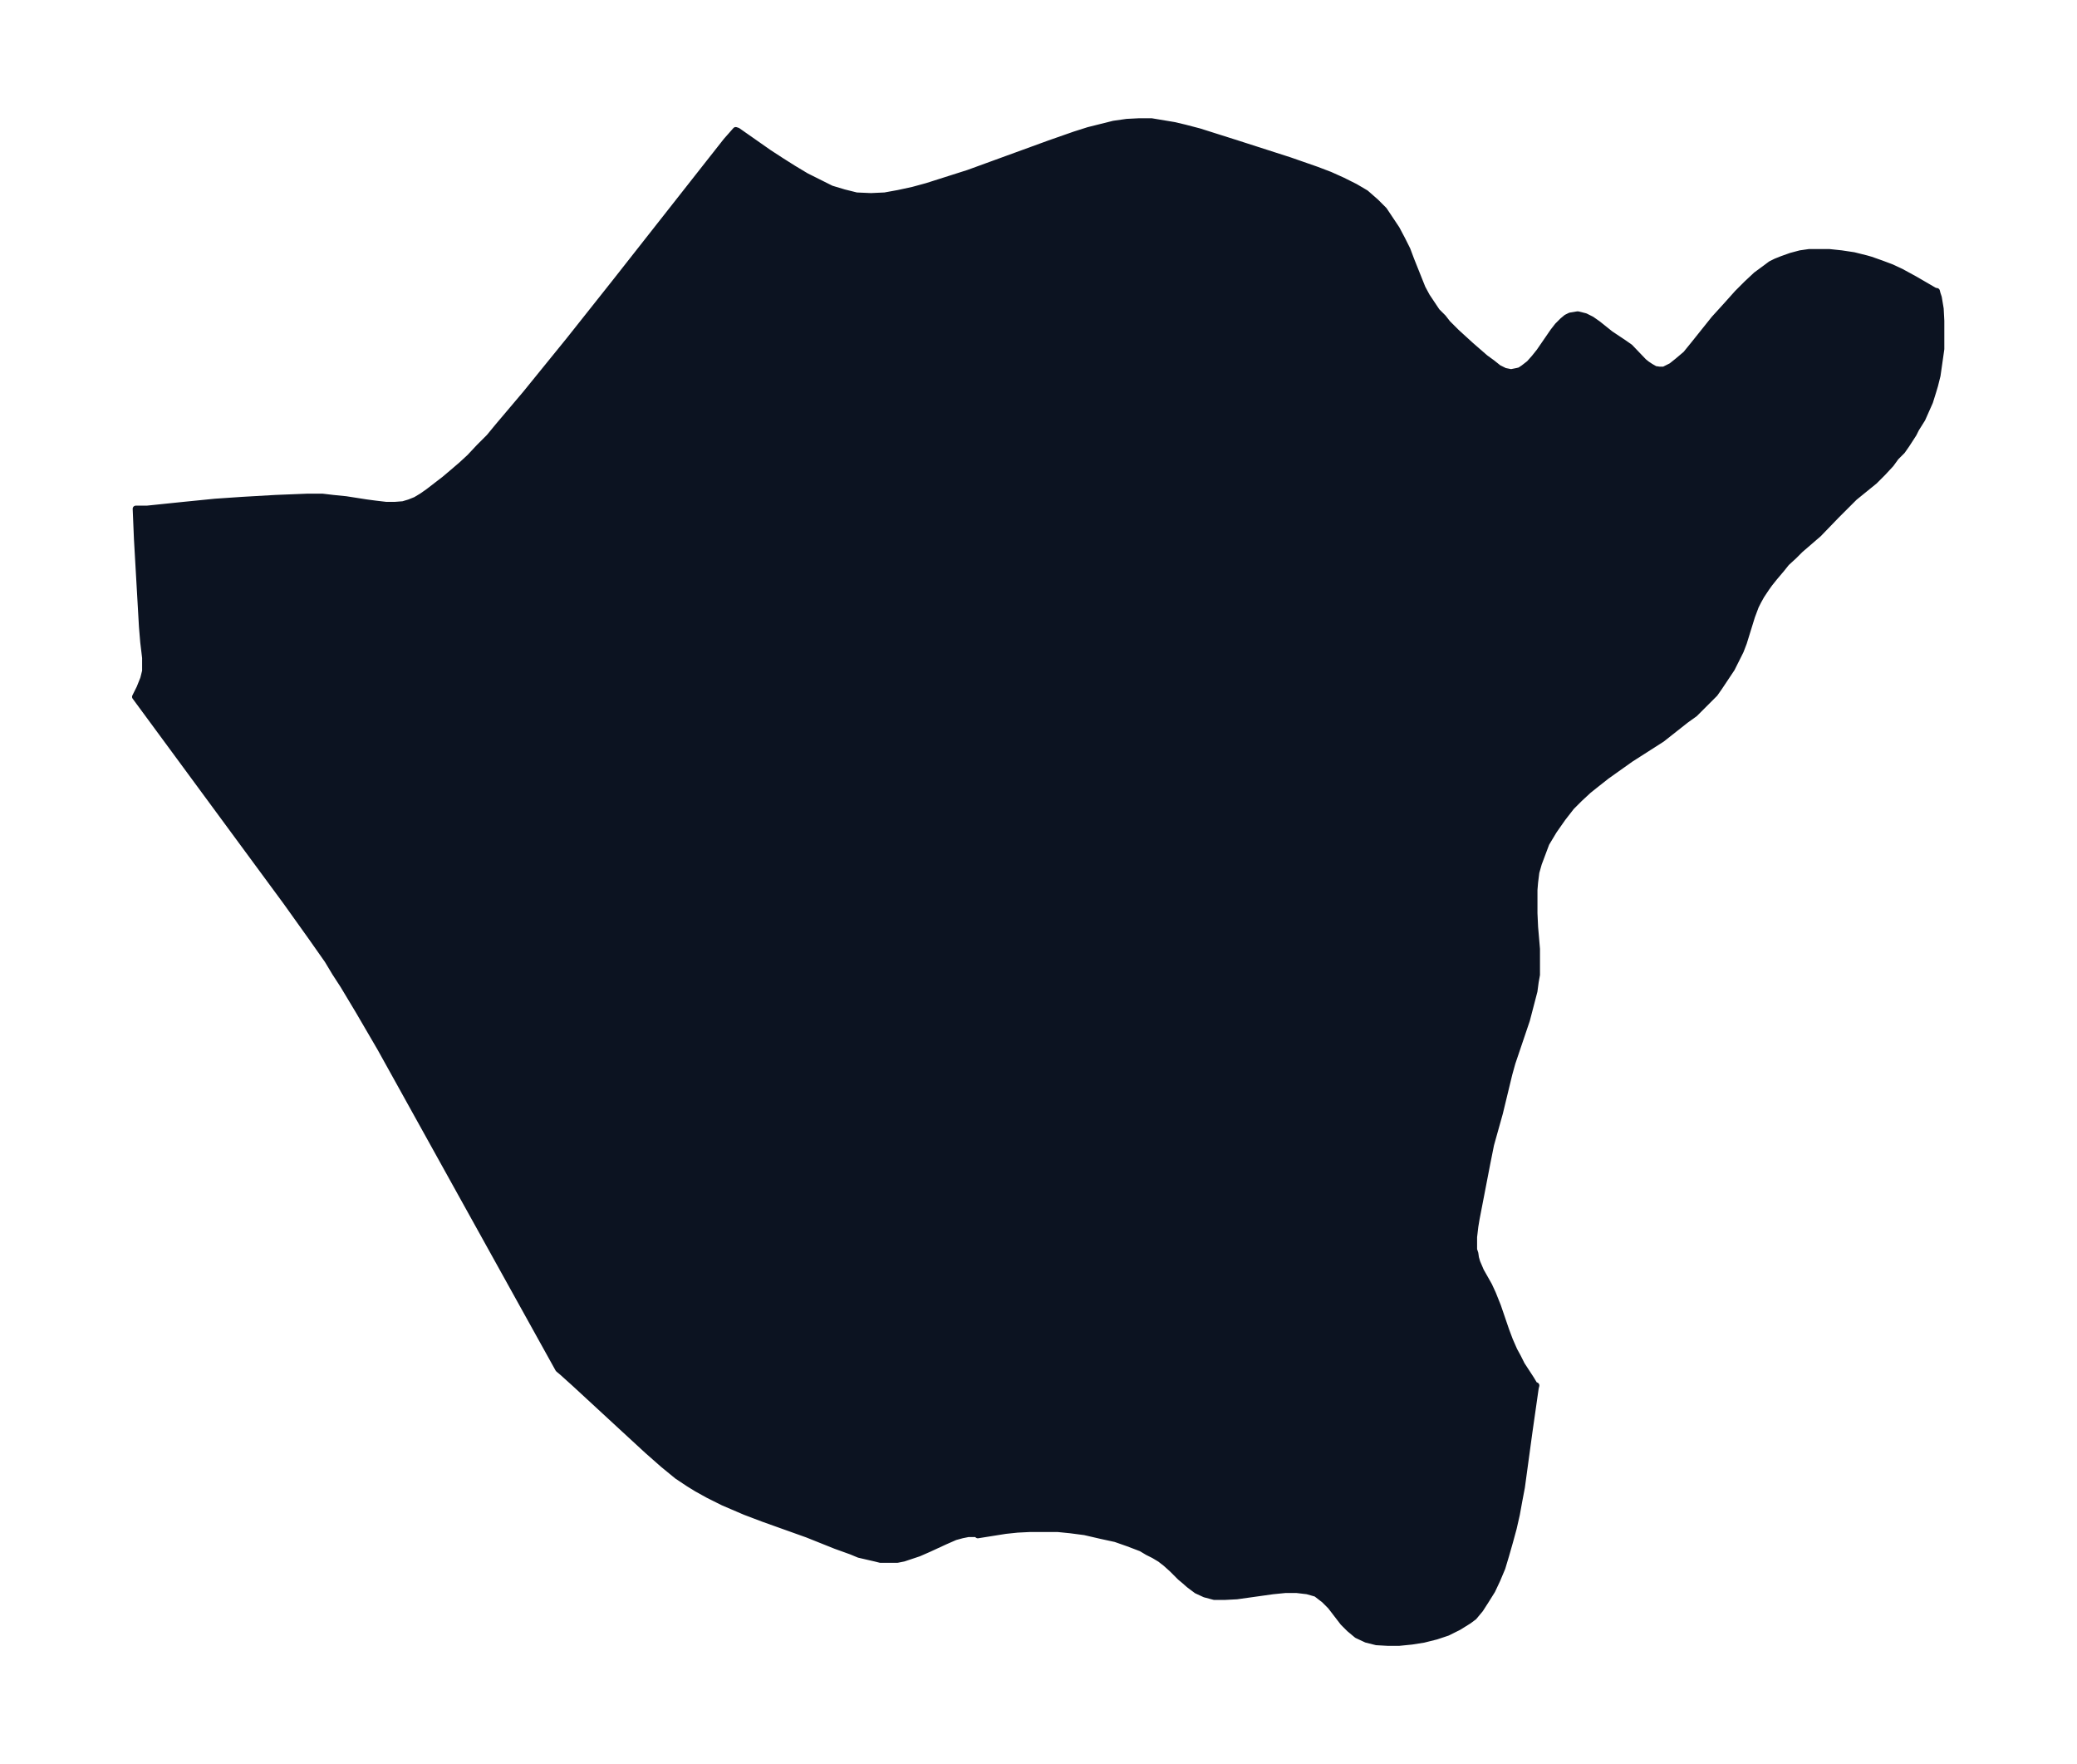 <svg xmlns="http://www.w3.org/2000/svg" xmlns:xlink="http://www.w3.org/1999/xlink" width="440.4" height="374" viewBox="0 0 330.3 280.5"><defs><style>*{stroke-linejoin:round;stroke-linecap:butt}</style></defs><g id="figure_1"><path id="patch_1" fill="none" d="M0 280.5h330.3V0H0z"/><g id="axes_1"><g id="PatchCollection_1"><defs><path id="mcd4d115c05" stroke="#0c1321" d="M307.9-234.2h.1l.1.4.2.6.1.6.2 1.2.1 1.9v4.5l-.3 2.1-.3 2.1-.4 1.6-.3 1-.5 1.6-.8 1.8-.4.9-1 1.6-.4.8-1.1 1.7-.7 1-1 1-.8 1.1-1.3 1.4-1.3 1.3-3.2 2.6-.9.9-2 2-2.8 2.9-2.9 2.5-1 1-1.2 1.1-.8 1-1.1 1.3-.8 1-.5.7-.8 1.2-.5.9-.4.8-.6 1.6-1.3 4.2-.5 1.3-.8 1.6-.6 1.2-1 1.5-1 1.5-.7 1-1 1-.8.8-1.4 1.4-1.4 1-3.8 3-5 3.2-3.8 2.7-1.9 1.5-1 .8-1.4 1.3-1.3 1.3-.7.9-.7.9-.7 1-.7 1-.6 1-.6 1-.6 1.6-.6 1.6-.4 1.4-.2 1.6-.1 1.2v3.7l.1 2.2.3 3.5v4.1l-.2 1.1-.2 1.5-.6 2.3-.6 2.3-2.3 6.8-.5 1.8-1.5 6.2-1.4 5-.6 3-1.7 8.8-.2 1.2-.2 1.7v2l.2.6.1.7.2.7.6 1.4 1.3 2.3.6 1.3.8 2 1.3 3.8.6 1.6.7 1.6.6 1.1.6 1.2 1.5 2.3.6 1h.2l-.1.4-1 7-.6 4.4-.6 4.4-.4 2.1-.4 2.2-.5 2.2-.6 2.2-.6 2.1-.6 2-.8 1.9-.8 1.7-1 1.6-.9 1.4-1 1.2-.8.6-1.6 1-1.8.9-1.8.6-2 .5-1.9.3-2 .2h-1.8l-1.8-.1-1.6-.4-1.5-.7-1.2-1-1-1-2-2.6-1-1-1.3-1-1.4-.4-1.7-.2h-1.8l-2 .2-5.7.8-1.9.1h-1.7l-1.5-.4-1.3-.6-1.2-.9-.8-.7-.6-.5-1.3-1.3-1-.9-.9-.7-1-.6-1-.5-1-.6-2.1-.8-2-.7-2.3-.5-2.6-.6-2.3-.3-2-.2h-4.4l-2 .1-1.9.2-4.4.7-.2-.2H154l-1 .2-1.1.3-1.6.7-2.6 1.2-1.6.7-1.2.4-1.2.4-1 .2H140l-.8-.2-1.3-.3-1.3-.3-1.2-.5-2.5-.9-4.5-1.8-7-2.5-2.9-1.1-3.5-1.5-2.4-1.2-1.8-1-1.3-.8-1.8-1.2-2.2-1.8-2.5-2.2-3.8-3.5-7.8-7.2-2-1.8-.6-.5-28.3-51-3.5-6-2.4-4-1.3-2-1.2-2-2.6-3.7-4-5.6-24-32.6.7-1.4.6-1.5.3-1.2v-2.1l-.3-2.5-.2-2.4-.8-14-.2-4.8h1.8l5.8-.6 5-.5 4.4-.3 5.2-.3 5-.2h2.5l1.7.2 2 .2 3.2.5 1.5.2 1.7.2h1.4l1.3-.1 1-.3 1-.4 1-.6 1-.7 2.6-2 1.3-1.1 1.4-1.2 1.3-1.2 1.5-1.6 1.6-1.6 1.4-1.7 4.4-5.2 6.9-8.5 7.3-9.2 15.1-19.2 2.6-3.3 1.5-1.7.3.1 5 3.5 2 1.3 1.9 1.2 2 1.2 2 1 2 1 2 .6 2 .5 2.3.1 2.2-.1 2.2-.4 2.3-.5 2.2-.6 2.2-.7 4.4-1.4 12.9-4.7 4-1.4 2.2-.7 2-.5 2-.5 2.1-.3 2-.1h1.9l1.8.3 1.8.3 1.7.4 2.3.6 6 1.9 8.4 2.7 4.3 1.5 2.1.8 2 .9 2 1 1.7 1 1.6 1.4 1.3 1.3 1 1.5 1 1.5.9 1.7.8 1.6.6 1.6 1.2 3 .6 1.5.7 1.3.8 1.2.8 1.2 1 1 .7.9 1.4 1.4 2.3 2.1 2.3 2 1.1.8 1 .8 1 .5 1 .2 1-.2.4-.1.6-.4.9-.7.8-.9.8-1 2.2-3.2.7-.9.8-.8.6-.5.6-.3 1.2-.2 1.2.3 1 .5 1 .7 2 1.6 2.1 1.4 1 .7 2.2 2.3.5.4.6.4.7.4.7.1h.7l1.2-.6 1-.8 1.3-1.1 1.3-1.6 3.2-4 2-2.2 1.7-1.9 1.5-1.5 1.5-1.4 1.5-1.1.8-.6.8-.4 1-.4 1.4-.5 1.5-.4 1.4-.2h3.2l1.9.2 2 .3 2 .5.7.2 1.7.6 1.6.6 1.5.7 2.2 1.2 3.1 1.8.3.1"/></defs><g clip-path="url(#p4437fc994f)"><use xlink:href="#mcd4d115c05" y="280.5" fill="#0c1321" stroke="#0c1321"/></g></g></g></g><defs><clipPath id="p4437fc994f"><path d="M7.2 7.2h315.9v266.1H7.2z"/></clipPath></defs></svg>